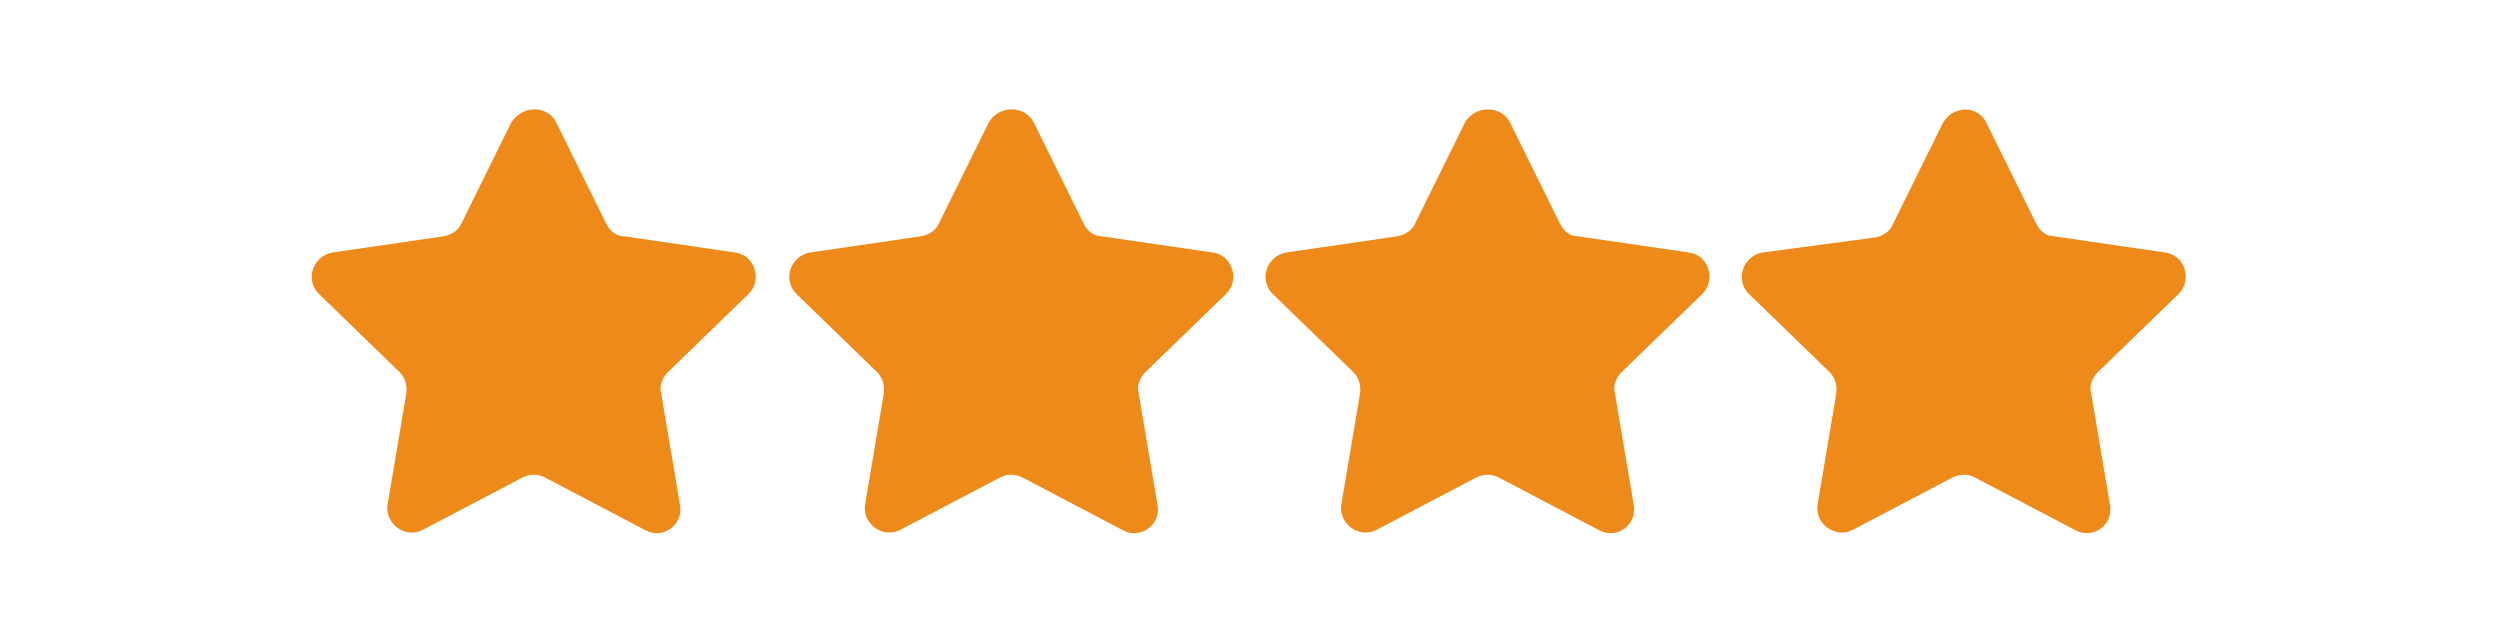 <?xml version="1.0" encoding="utf-8"?>
<!-- Generator: Adobe Illustrator 19.0.0, SVG Export Plug-In . SVG Version: 6.00 Build 0)  -->
<svg version="1.1" id="Capa_1" xmlns="http://www.w3.org/2000/svg" xmlns:xlink="http://www.w3.org/1999/xlink" x="0px" y="0px"
	 viewBox="0 0 200 51.5" style="enable-background:new 0 0 200 51.5;" xml:space="preserve">
<style type="text/css">
	.st0{fill:#ED8A19;}
</style>
<path id="XMLID_2_" class="st0" d="M44.5,9.8l4,8.1c0.3,0.6,0.8,1,1.4,1l8.9,1.3c1.6,0.2,2.2,2.2,1.1,3.3l-6.5,6.3
	c-0.4,0.4-0.7,1.1-0.5,1.7l1.5,8.9c0.3,1.6-1.4,2.8-2.8,2l-8-4.2c-0.6-0.3-1.2-0.3-1.8,0l-8,4.2c-1.4,0.7-3-0.5-2.8-2l1.5-8.9
	c0.1-0.6-0.1-1.3-0.5-1.7l-6.5-6.3c-1.1-1.1-0.5-3,1.1-3.3l8.9-1.3c0.6-0.1,1.2-0.5,1.4-1l4-8.1C41.8,8.4,43.8,8.4,44.5,9.8z"/>
<path id="XMLID_42_" class="st0" d="M82.7,9.8l4,8.1c0.3,0.6,0.8,1,1.4,1l8.9,1.3c1.6,0.2,2.2,2.2,1.1,3.3l-6.5,6.3
	c-0.4,0.4-0.7,1.1-0.5,1.7l1.5,8.9c0.3,1.6-1.4,2.8-2.8,2l-8-4.2c-0.6-0.3-1.2-0.3-1.8,0l-8,4.2c-1.4,0.7-3-0.5-2.8-2l1.5-8.9
	c0.1-0.6-0.1-1.3-0.5-1.7l-6.5-6.3c-1.1-1.1-0.5-3,1.1-3.3l8.9-1.3c0.6-0.1,1.2-0.5,1.4-1l4-8.1C79.9,8.4,82,8.4,82.7,9.8z"/>
<path id="XMLID_43_" class="st0" d="M120.8,9.8l4,8.1c0.3,0.6,0.8,1,1.4,1l8.9,1.3c1.6,0.2,2.2,2.2,1.1,3.3l-6.5,6.3
	c-0.4,0.4-0.7,1.1-0.5,1.7l1.5,8.9c0.3,1.6-1.4,2.8-2.8,2l-8-4.2c-0.6-0.3-1.2-0.3-1.8,0l-8,4.2c-1.4,0.7-3-0.5-2.8-2l1.5-8.9
	c0.1-0.6-0.1-1.3-0.5-1.7l-6.5-6.3c-1.1-1.1-0.5-3,1.1-3.3l8.9-1.3c0.6-0.1,1.2-0.5,1.4-1l4-8.1C118,8.4,120.1,8.4,120.8,9.8z"/>
<path id="XMLID_44_" class="st0" d="M158.9,9.8l4,8.1c0.3,0.6,0.8,1,1.4,1l8.9,1.3c1.6,0.2,2.2,2.2,1.1,3.3l-6.5,6.3
	c-0.4,0.4-0.7,1.1-0.5,1.7l1.5,8.9c0.3,1.6-1.4,2.8-2.8,2l-8-4.2c-0.6-0.3-1.2-0.3-1.8,0l-8,4.2c-1.4,0.7-3-0.5-2.8-2l1.5-8.9
	c0.1-0.6-0.1-1.3-0.5-1.7l-6.5-6.3c-1.1-1.1-0.5-3,1.1-3.3L150,19c0.6-0.1,1.2-0.5,1.4-1l4-8.1C156.2,8.4,158.2,8.4,158.9,9.8z"/>
</svg>
